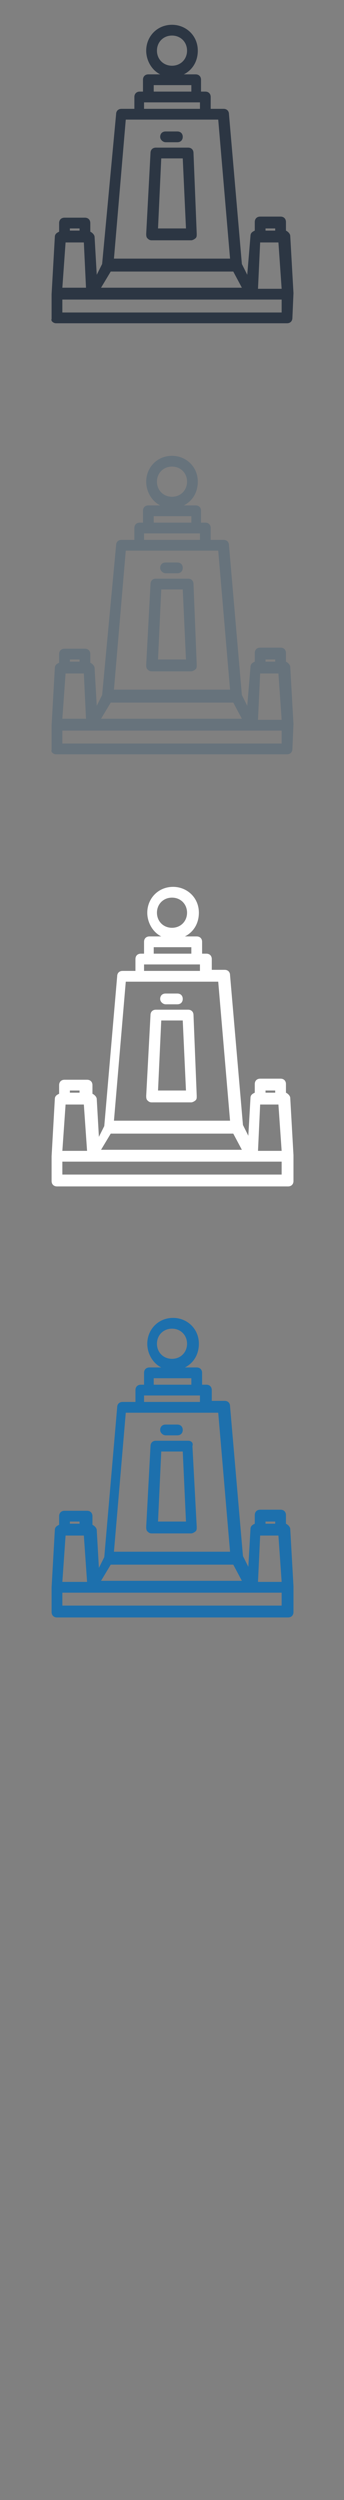 <svg xmlns="http://www.w3.org/2000/svg" width="32" height="232" viewBox="0 0 32 232"><rect x="0" y="0" width="32" height="232" fill="#808080" stroke="none"/><g fill="none"><path id="XMLID_1172_" fill="#2C3643" d="M17.5,13.7h-3c-0.3,0-0.5,0.2-0.5,0.5l-0.4,7.5c0,0.1,0,0.3,0.1,0.4 c0.1,0.1,0.2,0.2,0.4,0.2h3.7c0.1,0,0.3-0.1,0.4-0.2c0.1-0.1,0.1-0.2,0.1-0.4L18,14.2C18,13.9,17.8,13.7,17.5,13.7z M14.7,21.2 l0.3-6.5h2l0.3,6.5H14.7z"/><path id="XMLID_1171_" fill="#2C3643" d="M15.4,13.2h1.1c0.3,0,0.5-0.2,0.5-0.5c0-0.3-0.2-0.5-0.5-0.5h-1.1 c-0.3,0-0.5,0.2-0.5,0.5C14.9,13,15.2,13.2,15.4,13.2z"/><path id="XMLID_1159_" fill="#2C3643" d="M27.3,27.2C27.3,27.2,27.3,27.2,27.3,27.2l-0.3-5.3c0-0.2-0.2-0.4-0.4-0.5v-0.8 c0-0.3-0.2-0.5-0.5-0.5h-1.9c-0.3,0-0.5,0.2-0.5,0.5v0.8c-0.2,0.1-0.4,0.2-0.4,0.5L23,25.5l-0.5-1l-1.2-13.9 c0-0.3-0.2-0.5-0.5-0.5h-1.2V9c0-0.3-0.2-0.5-0.5-0.5h-0.4V7.4c0-0.3-0.2-0.5-0.5-0.5h-1.1c0.8-0.4,1.3-1.2,1.3-2.2 c0-1.4-1.1-2.4-2.4-2.4c-1.4,0-2.4,1.1-2.4,2.4c0,0.9,0.5,1.8,1.3,2.2h-1.1c-0.3,0-0.5,0.2-0.5,0.5v1.1h-0.3 c-0.3,0-0.5,0.2-0.5,0.5v1.1h-1.2c-0.3,0-0.5,0.2-0.5,0.5L9.5,24.5l-0.5,1l-0.2-3.5c0-0.2-0.2-0.4-0.4-0.5v-0.8 c0-0.3-0.2-0.5-0.5-0.5H6c-0.3,0-0.5,0.2-0.5,0.5v0.8c-0.2,0.1-0.4,0.2-0.4,0.5l-0.3,5.3c0,0,0,0,0,0c0,0,0,0,0,0v2.3 C4.7,29.8,5,30,5.2,30h21.5c0.3,0,0.5-0.2,0.5-0.5L27.3,27.2C27.3,27.2,27.3,27.2,27.3,27.2z M14.6,4.7c0-0.8,0.6-1.4,1.4-1.4 c0.8,0,1.4,0.6,1.4,1.4c0,0.8-0.6,1.4-1.4,1.4C15.2,6.1,14.6,5.5,14.6,4.7z M14.3,7.9h3.5v0.6h-3.5V7.9z M24.2,22.5h1.7l0.3,4.3 H24L24.2,22.5z M24.7,21.2h0.9v0.2h-0.9V21.2z M13.4,9.5h5.2v0.6h-5.2V9.5z M11.7,11.1h1.2h6.2h1.2L21.4,24H10.6L11.7,11.1z M10.3,25.2h11.4l0.8,1.5H9.4L10.3,25.2z M6.1,22.5h1.7L8,26.7H5.8L6.1,22.5z M6.5,21.2h0.9v0.2H6.5V21.2z M26.2,29H5.8v-1.2h2.8 h14.8h2.8V29z"/></g><g id="XMLID_1301_"><path id="XMLID_1315_" fill="#67737C" d="M17.5,53.7h-3c-0.3,0-0.5,0.2-0.5,0.5l-0.4,7.5c0,0.1,0,0.3,0.1,0.4 c0.1,0.1,0.2,0.2,0.4,0.2h3.7c0.1,0,0.3-0.1,0.4-0.2c0.1-0.1,0.1-0.2,0.1-0.4L18,54.2C18,53.9,17.8,53.7,17.5,53.7z M14.7,61.2 l0.3-6.5h2l0.3,6.5H14.7z"/><path id="XMLID_1314_" fill="#67737C" d="M15.4,53.2h1.1c0.3,0,0.5-0.2,0.5-0.5c0-0.3-0.2-0.5-0.5-0.5h-1.1 c-0.3,0-0.5,0.2-0.5,0.5C14.9,53,15.2,53.2,15.4,53.2z"/><path id="XMLID_1302_" fill="#67737C" d="M27.3,67.2C27.3,67.2,27.3,67.2,27.3,67.2l-0.3-5.3c0-0.2-0.2-0.4-0.4-0.5v-0.8 c0-0.3-0.2-0.5-0.5-0.5h-1.9c-0.3,0-0.5,0.2-0.5,0.5v0.8c-0.2,0.1-0.4,0.2-0.4,0.5L23,65.5l-0.5-1l-1.2-13.9 c0-0.3-0.2-0.5-0.5-0.5h-1.2V49c0-0.3-0.2-0.5-0.5-0.5h-0.4v-1.1c0-0.3-0.2-0.5-0.5-0.5h-1.1c0.8-0.4,1.3-1.2,1.3-2.2 c0-1.4-1.1-2.4-2.4-2.4c-1.4,0-2.4,1.1-2.4,2.4c0,0.9,0.5,1.8,1.3,2.2h-1.1c-0.3,0-0.5,0.2-0.5,0.5v1.1h-0.3 c-0.3,0-0.5,0.2-0.5,0.5v1.1h-1.2c-0.3,0-0.5,0.2-0.5,0.5L9.5,64.5l-0.5,1l-0.2-3.5c0-0.2-0.2-0.4-0.4-0.5v-0.8 c0-0.3-0.2-0.5-0.5-0.5H6c-0.3,0-0.5,0.2-0.5,0.5v0.8c-0.2,0.1-0.4,0.2-0.4,0.5l-0.3,5.3c0,0,0,0,0,0c0,0,0,0,0,0v2.3 C4.7,69.8,5,70,5.2,70h21.5c0.3,0,0.5-0.2,0.5-0.5L27.3,67.2C27.3,67.2,27.3,67.2,27.3,67.2z M14.6,44.7c0-0.8,0.6-1.4,1.4-1.4 c0.8,0,1.4,0.6,1.4,1.4c0,0.8-0.6,1.4-1.4,1.4C15.2,46.1,14.6,45.5,14.6,44.7z M14.3,47.9h3.5v0.6h-3.5V47.9z M24.2,62.5h1.7 l0.3,4.3H24L24.2,62.5z M24.7,61.2h0.9v0.2h-0.9V61.2z M13.4,49.5h5.2v0.6h-5.2V49.5z M11.7,51.1h1.2h6.2h1.2L21.4,64H10.6 L11.7,51.1z M10.3,65.2h11.4l0.8,1.5H9.4L10.3,65.2z M6.1,62.5h1.7L8,66.7H5.8L6.1,62.5z M6.5,61.2h0.9v0.2H6.5V61.2z M26.2,69 H5.8v-1.2h2.8h14.8h2.8V69z"/></g><g id="XMLID_1495_"><path id="XMLID_1509_" fill="#FFF" d="M17.5,93.7h-3c-0.3,0-0.5,0.2-0.5,0.5l-0.4,7.5c0,0.1,0,0.3,0.1,0.4 c0.1,0.1,0.2,0.2,0.4,0.2h3.7c0.1,0,0.3-0.1,0.4-0.2c0.1-0.1,0.1-0.2,0.1-0.4L18,94.2C18,93.9,17.8,93.7,17.5,93.7z M14.7,101.2 l0.3-6.5h2l0.3,6.5H14.7z"/><path id="XMLID_1508_" fill="#FFF" d="M15.4,93.2h1.1c0.3,0,0.5-0.2,0.5-0.5c0-0.3-0.2-0.5-0.5-0.5h-1.1 c-0.3,0-0.5,0.2-0.5,0.5C14.9,93,15.2,93.2,15.4,93.2z"/><path id="XMLID_1496_" fill="#FFF" d="M27.3,107.2C27.3,107.2,27.3,107.2,27.3,107.2l-0.3-5.3c0-0.2-0.2-0.4-0.4-0.5v-0.8 c0-0.3-0.2-0.5-0.5-0.5h-1.9c-0.3,0-0.5,0.2-0.5,0.5v0.8c-0.2,0.1-0.4,0.2-0.4,0.5l-0.2,3.5l-0.5-1l-1.2-13.9 c0-0.3-0.2-0.5-0.5-0.5h-1.2V89c0-0.3-0.2-0.5-0.5-0.5h-0.4v-1.1c0-0.3-0.2-0.5-0.5-0.5h-1.1c0.8-0.4,1.3-1.2,1.3-2.2 c0-1.4-1.1-2.4-2.4-2.4c-1.4,0-2.4,1.1-2.4,2.4c0,0.9,0.5,1.8,1.3,2.2h-1.1c-0.3,0-0.5,0.2-0.5,0.5v1.1h-0.3 c-0.3,0-0.5,0.2-0.5,0.5v1.1h-1.2c-0.3,0-0.5,0.2-0.5,0.5l-1.2,13.9l-0.5,1l-0.2-3.5c0-0.2-0.2-0.4-0.4-0.5v-0.8 c0-0.3-0.2-0.5-0.5-0.5H6c-0.3,0-0.5,0.2-0.5,0.5v0.8c-0.2,0.1-0.4,0.2-0.4,0.5l-0.3,5.3c0,0,0,0,0,0c0,0,0,0,0,0v2.3 c0,0.3,0.2,0.5,0.5,0.5h21.5c0.3,0,0.5-0.2,0.5-0.5L27.3,107.2C27.3,107.2,27.3,107.2,27.3,107.2z M14.6,84.7 c0-0.8,0.6-1.4,1.4-1.4c0.8,0,1.4,0.6,1.4,1.4c0,0.8-0.6,1.4-1.4,1.4C15.2,86.1,14.6,85.5,14.6,84.7z M14.3,87.9h3.5v0.6h-3.5 V87.9z M24.2,102.5h1.7l0.3,4.3H24L24.2,102.5z M24.7,101.2h0.9v0.2h-0.9V101.2z M13.4,89.5h5.2v0.6h-5.2V89.5z M11.7,91.1h1.2 h6.2h1.2l1.1,12.9H10.6L11.7,91.1z M10.3,105.2h11.4l0.8,1.5H9.4L10.3,105.2z M6.1,102.5h1.7l0.3,4.3H5.8L6.1,102.5z M6.5,101.2 h0.9v0.2H6.5V101.2z M26.2,109H5.8v-1.2h2.8h14.8h2.8V109z"/></g><g id="XMLID_1663_"><path id="XMLID_1677_" fill="#1D70AD" d="M17.5,133.7h-3c-0.3,0-0.5,0.2-0.5,0.5l-0.4,7.5c0,0.1,0,0.3,0.1,0.4 c0.1,0.1,0.2,0.2,0.4,0.2h3.7c0.1,0,0.3-0.1,0.4-0.2c0.1-0.1,0.1-0.2,0.1-0.4l-0.4-7.5C18,133.9,17.8,133.7,17.5,133.7z M14.7,141.2l0.3-6.5h2l0.3,6.5H14.7z"/><path id="XMLID_1676_" fill="#1D70AD" d="M15.4,133.2h1.1c0.3,0,0.5-0.2,0.5-0.5c0-0.3-0.2-0.5-0.5-0.5h-1.1 c-0.3,0-0.5,0.2-0.5,0.5C14.9,133,15.2,133.2,15.4,133.2z"/><path id="XMLID_1664_" fill="#1D70AD" d="M27.3,147.2C27.3,147.2,27.3,147.2,27.3,147.2l-0.3-5.3c0-0.2-0.2-0.4-0.4-0.5v-0.8 c0-0.3-0.2-0.5-0.5-0.5h-1.9c-0.3,0-0.5,0.2-0.5,0.5v0.8c-0.2,0.1-0.4,0.2-0.4,0.5l-0.2,3.5l-0.5-1l-1.2-13.9 c0-0.3-0.2-0.5-0.5-0.5h-1.2V129c0-0.3-0.2-0.5-0.5-0.5h-0.4v-1.1c0-0.3-0.2-0.5-0.5-0.5h-1.1c0.8-0.4,1.3-1.2,1.3-2.2 c0-1.4-1.1-2.4-2.4-2.4c-1.4,0-2.4,1.1-2.4,2.4c0,0.9,0.5,1.8,1.3,2.2h-1.1c-0.3,0-0.5,0.2-0.5,0.5v1.1h-0.3 c-0.3,0-0.5,0.2-0.5,0.5v1.1h-1.2c-0.3,0-0.5,0.2-0.5,0.5l-1.2,13.9l-0.5,1l-0.2-3.5c0-0.2-0.2-0.4-0.4-0.5v-0.8 c0-0.3-0.2-0.5-0.5-0.5H6c-0.3,0-0.5,0.2-0.5,0.5v0.8c-0.2,0.1-0.4,0.2-0.4,0.5l-0.3,5.3c0,0,0,0,0,0c0,0,0,0,0,0v2.3 c0,0.3,0.2,0.5,0.5,0.5h21.5c0.3,0,0.5-0.2,0.5-0.5L27.3,147.2C27.3,147.2,27.3,147.2,27.3,147.2z M14.6,124.7 c0-0.8,0.6-1.4,1.4-1.4c0.8,0,1.4,0.6,1.4,1.4c0,0.8-0.6,1.4-1.4,1.4C15.2,126.1,14.6,125.5,14.6,124.7z M14.3,127.9h3.5v0.6 h-3.5V127.9z M24.2,142.5h1.7l0.3,4.3H24L24.2,142.5z M24.7,141.2h0.9v0.2h-0.9V141.2z M13.4,129.5h5.2v0.6h-5.2V129.5z M11.7,131.1h1.2h6.2h1.2l1.1,12.9H10.6L11.7,131.1z M10.3,145.2h11.4l0.8,1.5H9.4L10.3,145.2z M6.1,142.5h1.7l0.3,4.3H5.8 L6.1,142.5z M6.5,141.2h0.9v0.2H6.5V141.2z M26.2,149H5.8v-1.2h2.8h14.8h2.8V149z"/></g></svg>